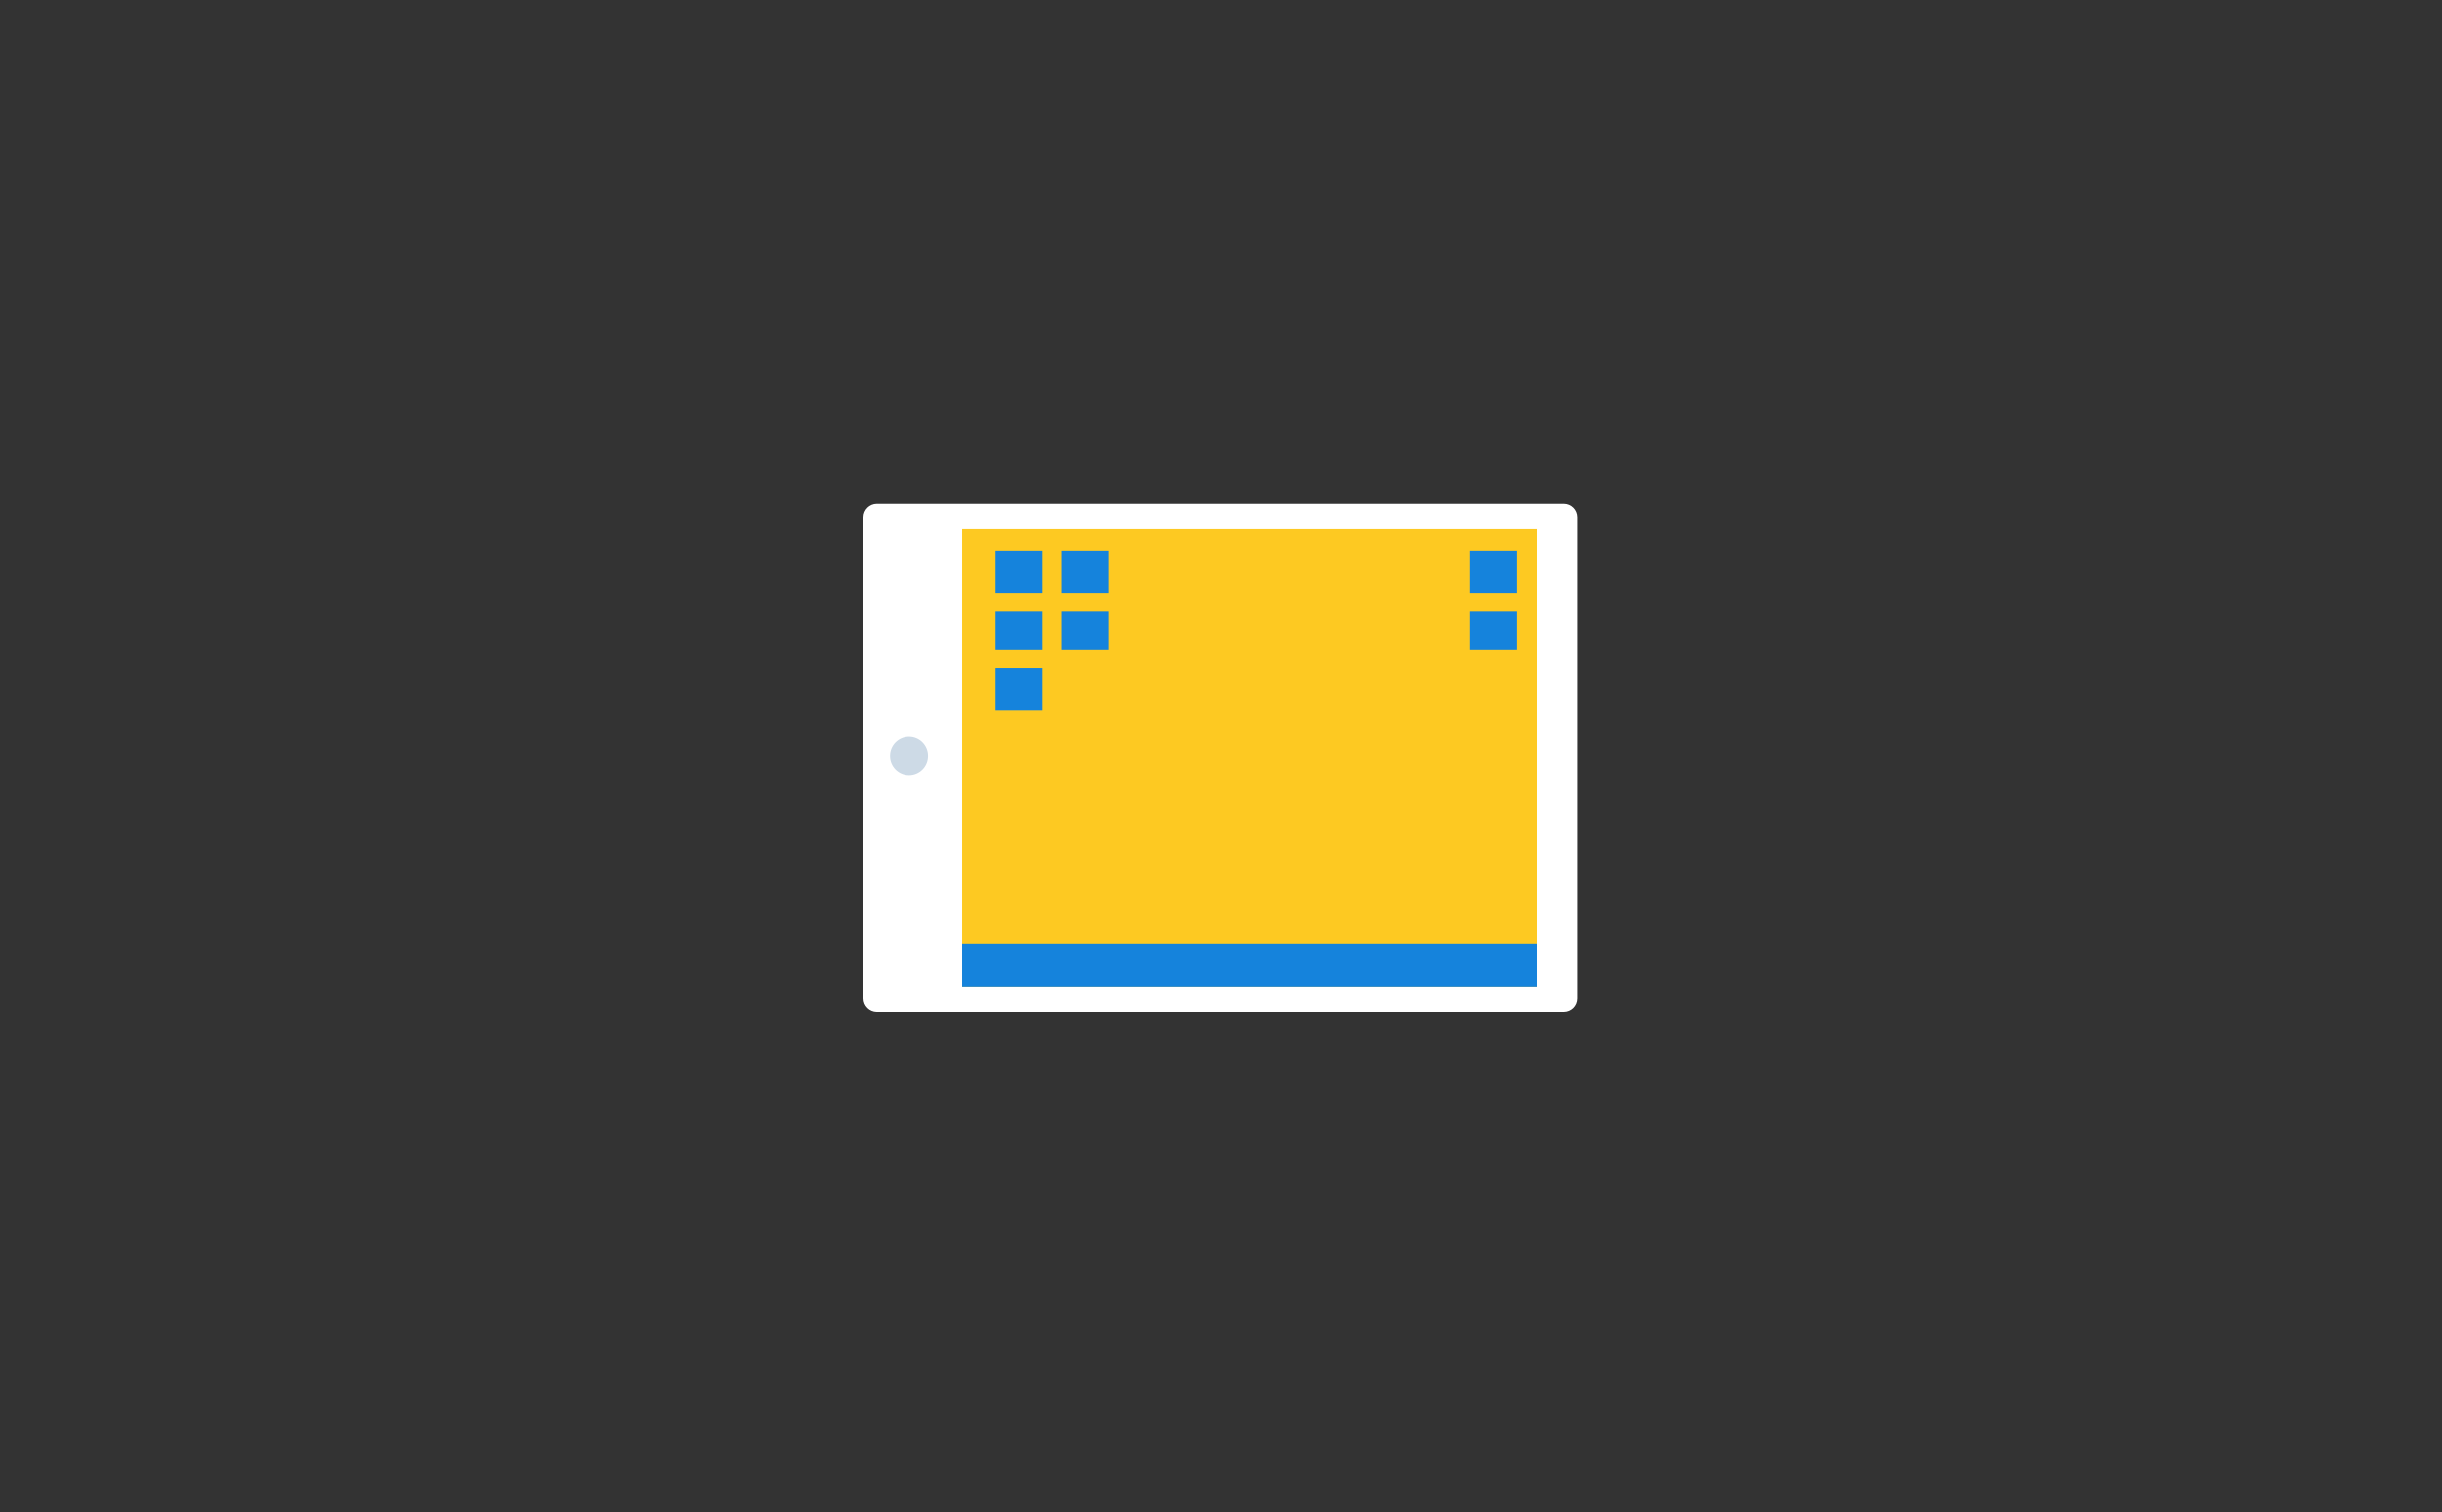 <?xml version="1.0" encoding="utf-8"?>
<!-- Generator: Adobe Illustrator 16.0.0, SVG Export Plug-In . SVG Version: 6.00 Build 0)  -->
<!DOCTYPE svg PUBLIC "-//W3C//DTD SVG 1.1//EN" "http://www.w3.org/Graphics/SVG/1.1/DTD/svg11.dtd">
<svg version="1.1" id="Calque_1" xmlns="http://www.w3.org/2000/svg" xmlns:xlink="http://www.w3.org/1999/xlink" x="0px" y="0px"
	 width="520px" height="322px" viewBox="0 0 520 322" enable-background="new 0 0 520 322" xml:space="preserve">
<rect x="0" y="0" width="520" height="322" fill="#333333" stroke="none"/>
<g>
	<g>
		<g>
			<g>
				<path fill="#FFFFFF" d="M186.707,215.488c-1.56,0-2.835-1.275-2.835-2.835V110.106c0-1.56,1.275-2.835,2.835-2.835h146.258
					c1.56,0,2.835,1.275,2.835,2.835v102.547c0,1.56-1.275,2.835-2.835,2.835H186.707z"/>
			</g>
			<rect x="204.883" y="112.719" fill="#FDC922" width="122.305" height="97.323"/>
			<rect x="204.883" y="200.887" fill="#1583DC" width="122.305" height="9.156"/>
			<path fill="#CDDAE6" d="M193.572,165.028c-2.236,0-4.042-1.808-4.042-4.038c0-2.233,1.806-4.041,4.042-4.041
				c2.231,0,4.039,1.808,4.039,4.041C197.611,163.221,195.804,165.028,193.572,165.028z"/>
		</g>
	</g>
	<rect x="212" y="117.281" fill="#1583DC" width="10" height="9"/>
	<rect x="226" y="117.281" fill="#1583DC" width="10" height="9"/>
	<rect x="212" y="130.281" fill="#1583DC" width="10" height="8"/>
	<rect x="226" y="130.281" fill="#1583DC" width="10" height="8"/>
	<rect x="313" y="117.281" fill="#1583DC" width="10" height="9"/>
	<rect x="313" y="130.281" fill="#1583DC" width="10" height="8"/>
	<rect x="212" y="142.281" fill="#1583DC" width="10" height="9"/>
</g>
<rect x="71.75" y="31" fill="#0A609B" width="0" height="0.75"/>
</svg>

